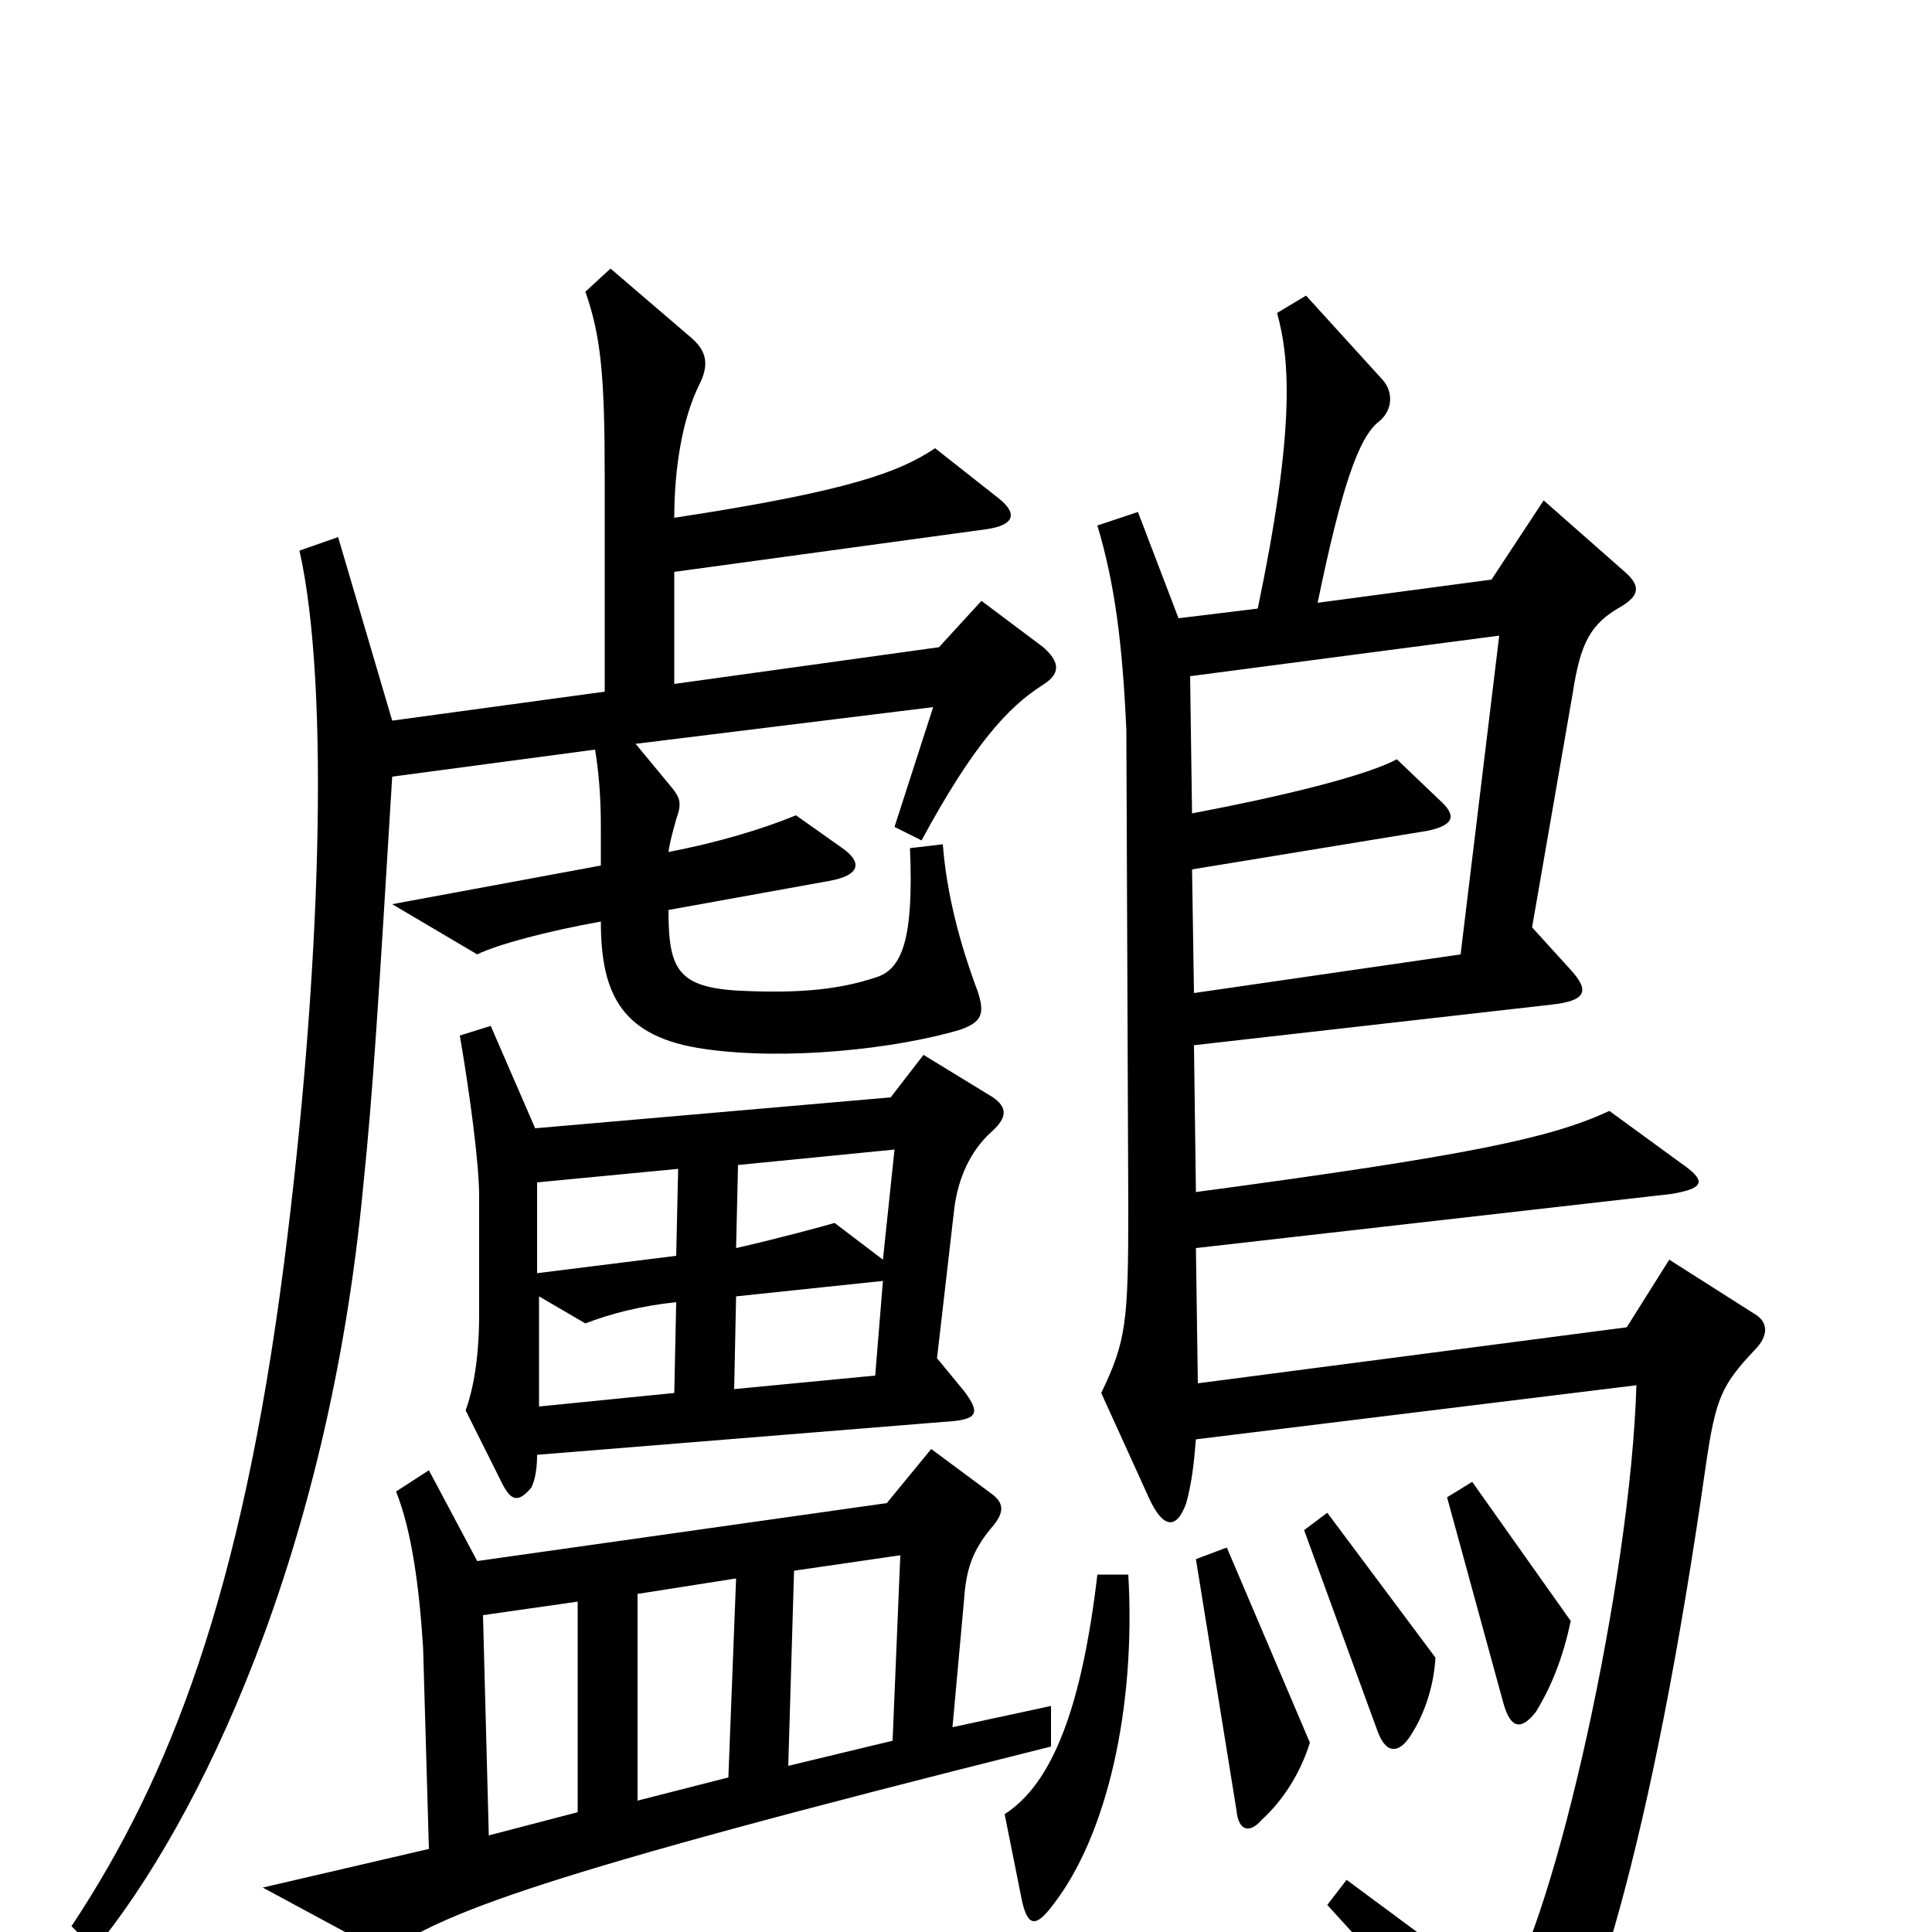 <svg xmlns="http://www.w3.org/2000/svg" viewBox="0 -1000 1000 1000">
	<path fill="#000000" d="M540 -665L508 -689L486 -665L349 -646V-704L510 -726C525 -728 527 -734 517 -742L484 -768C466 -756 441 -746 349 -732C349 -757 353 -783 362 -801C367 -811 366 -818 358 -825L316 -861L303 -849C311 -826 313 -806 313 -753V-642L203 -627L175 -722L155 -715C171 -644 166 -494 147 -346C125 -175 88 -80 37 -3L49 9C103 -57 170 -195 188 -386C193 -434 196 -483 203 -598L308 -612C310 -600 311 -587 311 -572V-552L203 -532L247 -506C257 -511 283 -518 311 -523C311 -485 322 -463 365 -457C407 -451 463 -457 497 -467C508 -471 510 -475 506 -487C497 -511 490 -537 488 -563L471 -561C473 -514 467 -498 453 -494C435 -488 415 -486 388 -487C351 -488 346 -497 346 -529L429 -544C446 -547 446 -554 436 -561L412 -578C395 -571 372 -564 346 -559C347 -566 349 -572 350 -576C353 -584 352 -587 348 -592L329 -615L483 -634L463 -572L477 -565C504 -615 522 -634 539 -645C549 -651 549 -657 540 -665ZM908 -301C916 -309 915 -316 908 -320L864 -348L842 -313L620 -284L619 -354L865 -382C883 -385 883 -389 870 -398L833 -425C803 -411 761 -402 619 -383L618 -459L803 -480C821 -482 823 -487 813 -498L793 -520L814 -641C818 -667 823 -677 839 -686C849 -692 849 -697 841 -704L799 -741L772 -700L682 -688C694 -746 703 -774 714 -782C721 -788 721 -797 716 -803L676 -847L661 -838C668 -813 670 -776 651 -685L610 -680L589 -735L568 -728C577 -698 581 -667 583 -622L584 -375C584 -316 583 -306 570 -279L595 -224C602 -209 609 -208 614 -222C617 -233 618 -243 619 -255L847 -283C844 -182 805 -7 778 33L697 -27L687 -14C731 34 753 60 775 93C784 105 787 106 796 94C822 58 855 -45 883 -242C888 -276 891 -283 908 -301ZM514 -432L478 -454L461 -432L277 -416L254 -469L238 -464C243 -435 248 -398 248 -381V-320C248 -297 245 -281 241 -270L260 -232C265 -222 269 -223 275 -230C277 -234 278 -240 278 -247L488 -264C506 -265 508 -268 499 -280L485 -297L494 -375C496 -390 502 -404 513 -414C522 -422 521 -427 514 -432ZM813 -161L762 -233L749 -225L778 -119C782 -104 788 -105 795 -114C803 -127 809 -142 813 -161ZM743 -142L687 -217L675 -208L713 -104C717 -93 723 -92 729 -100C736 -110 742 -125 743 -142ZM678 -98L635 -199L619 -193L640 -63C641 -52 647 -51 653 -58C664 -68 673 -82 678 -98ZM544 -96V-117L493 -106L499 -172C500 -187 503 -197 513 -209C520 -217 520 -222 513 -227L482 -250L459 -222L247 -192L222 -239L205 -228C213 -208 217 -179 219 -147L222 -43L136 -23L199 11C231 -10 272 -28 544 -96ZM584 -185H568C560 -117 545 -77 520 -61L529 -16C532 -3 536 -2 545 -14C573 -50 588 -116 584 -185ZM776 -671L756 -506L618 -486L617 -550L739 -570C753 -573 754 -578 745 -586L723 -607C710 -600 675 -590 617 -579L616 -650ZM463 -405L457 -348L432 -367C425 -365 403 -359 381 -354L382 -397ZM351 -395L350 -350L278 -341V-388ZM457 -337L453 -288L380 -281L381 -329ZM350 -326L349 -279L279 -272V-329L303 -315C316 -320 331 -324 350 -326ZM466 -195L462 -99L408 -86L411 -187ZM381 -183L377 -80L330 -68V-175ZM299 -62L253 -50L250 -164L299 -171Z"/>
</svg>